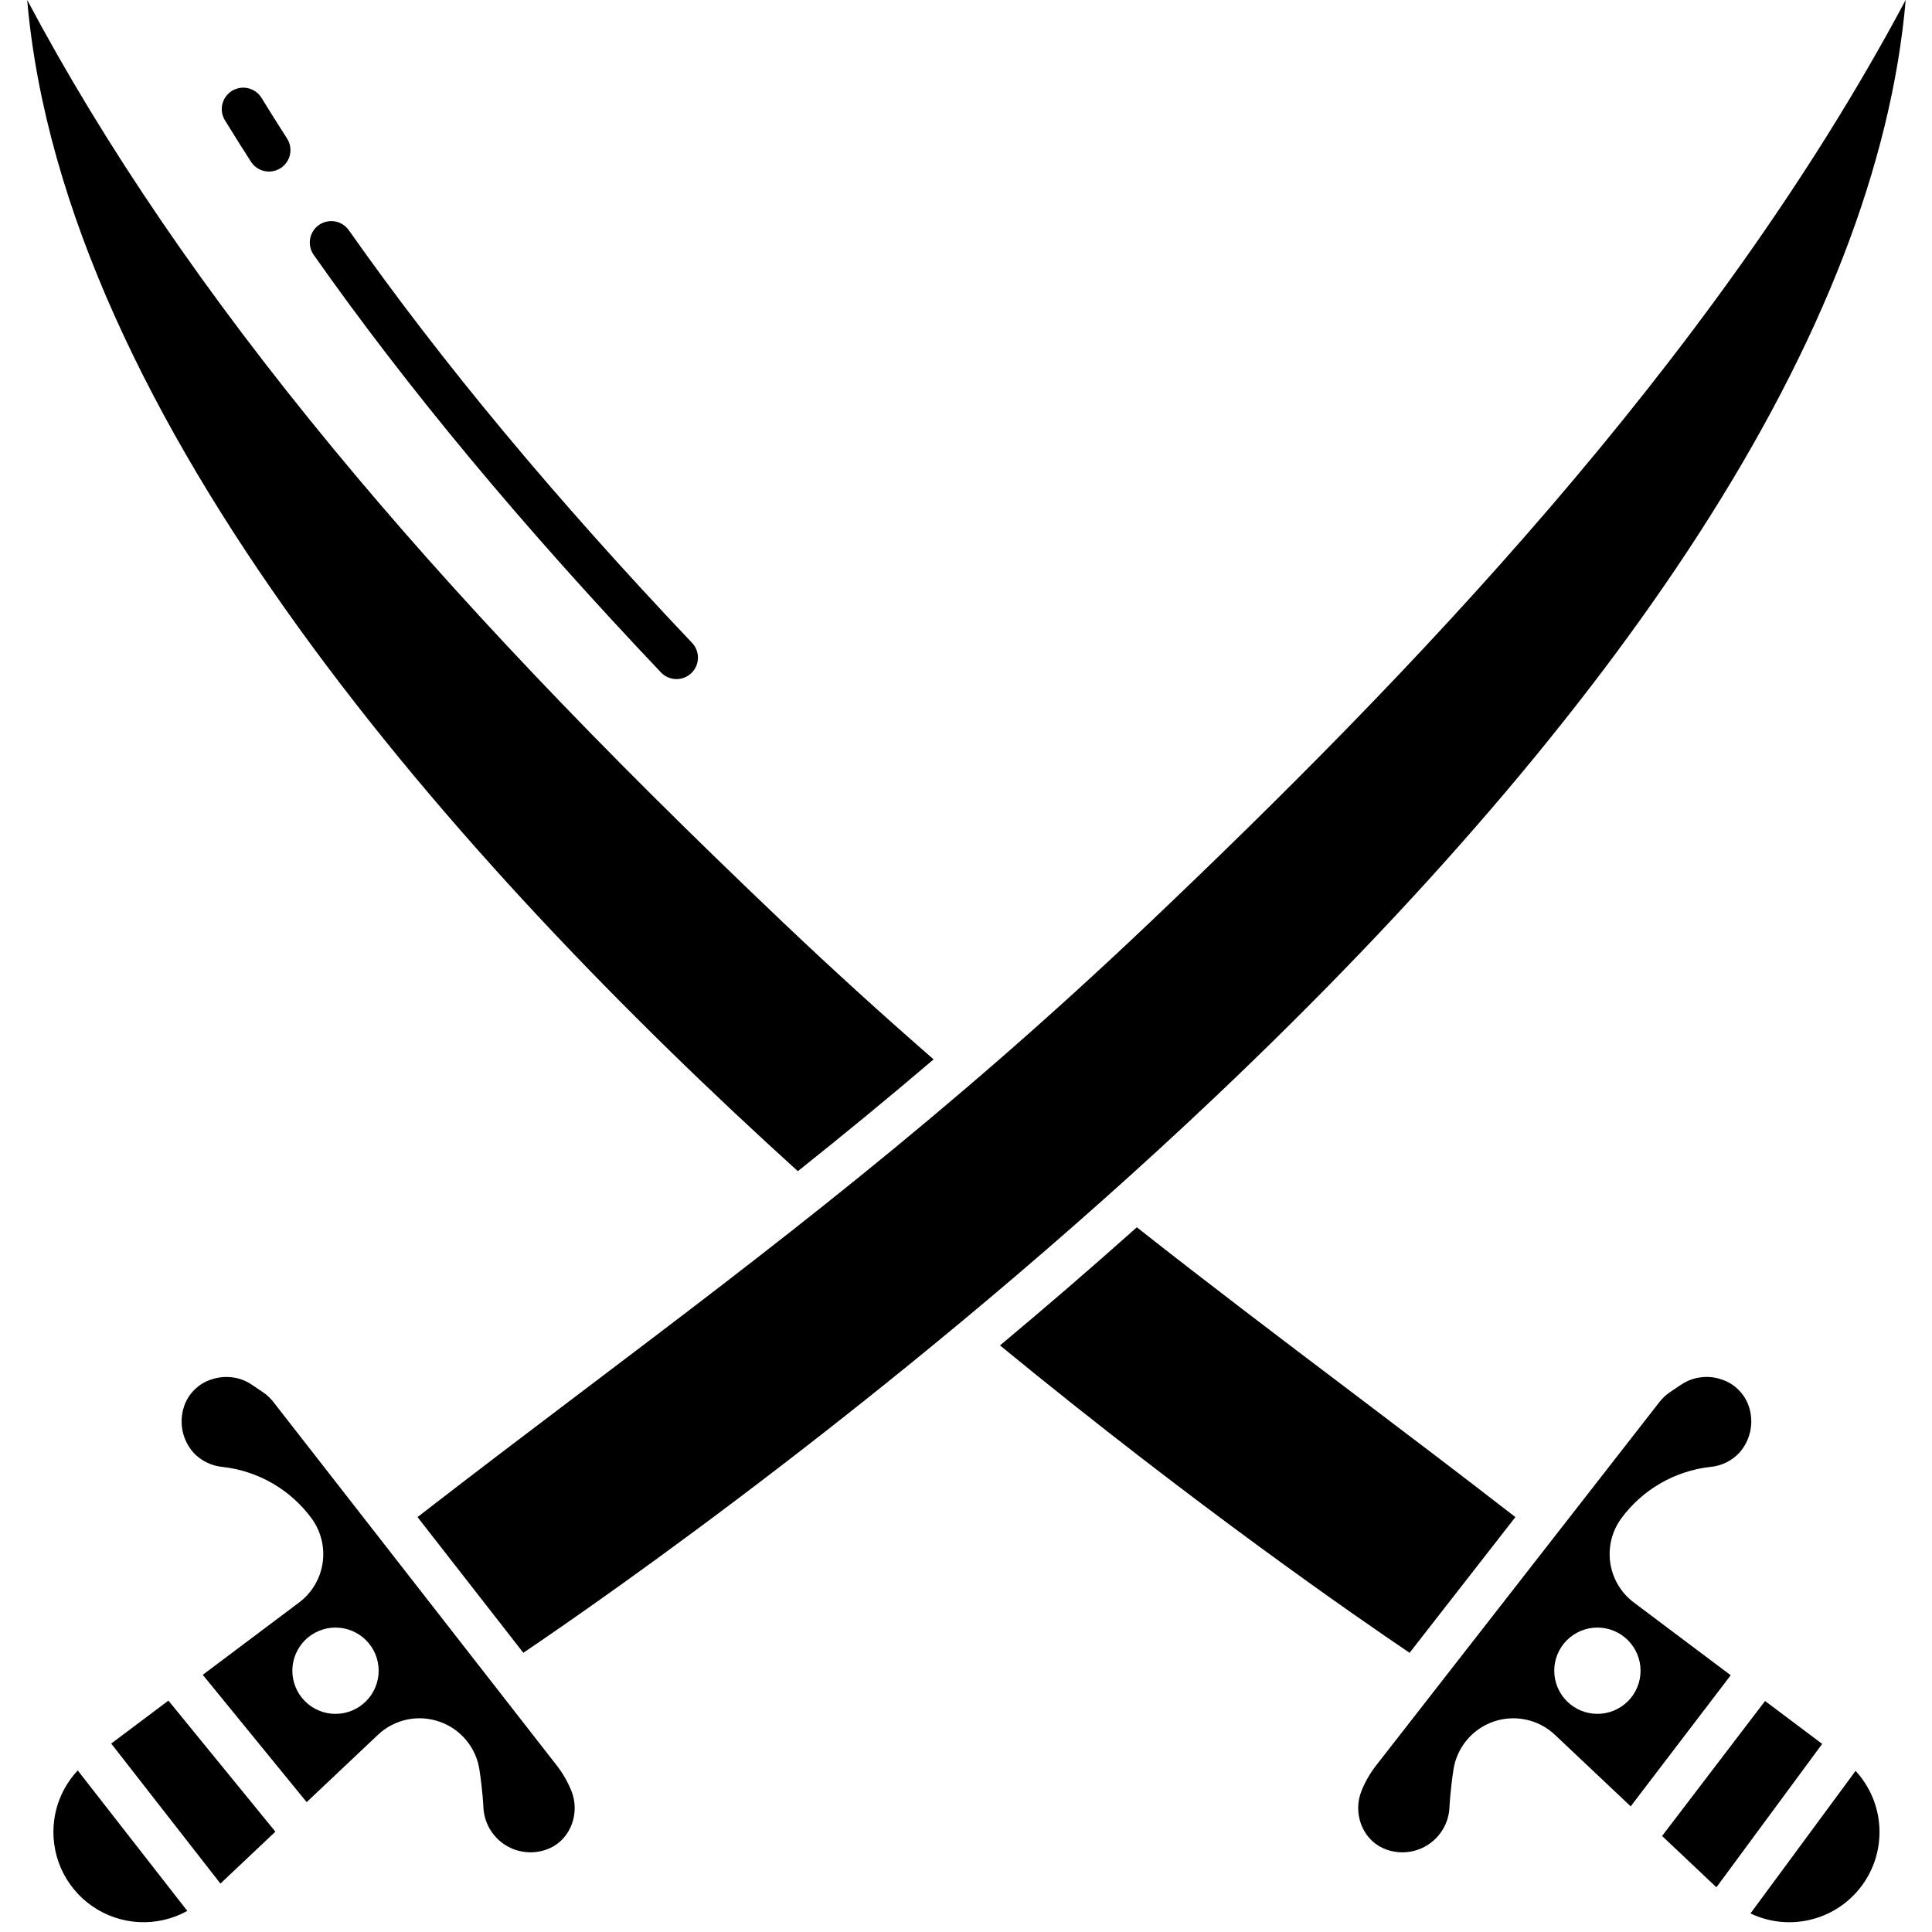 <svg xmlns="http://www.w3.org/2000/svg" xmlns:xlink="http://www.w3.org/1999/xlink" width="500" zoomAndPan="magnify" viewBox="0 0 375 375" height="500" preserveAspectRatio="xMidYMid meet" version="1.0"><defs><clipPath id="96f7cf8d6b"><path d="M 223 182.027 L 231 182.027 L 231 186 L 223 186 Z M 223 182.027 " clip-rule="nonzero"/></clipPath><clipPath id="17756a2a16"><path d="M 222.438 188 L 236.688 188 L 236.688 210.527 L 222.438 210.527 Z M 222.438 188 " clip-rule="nonzero"/></clipPath></defs><path fill="#000000" d="M 32.688 330.086 L 21.586 338.422 L 42.785 365.602 L 53.453 355.527 Z M 32.688 330.086 " fill-opacity="1" fill-rule="nonzero"/><path fill="#000000" d="M 10.531 353.191 C 10.309 354.801 10.309 356.41 10.535 358.02 C 10.758 359.629 11.199 361.18 11.855 362.668 C 12.512 364.152 13.359 365.523 14.398 366.773 C 15.434 368.023 16.625 369.109 17.965 370.031 C 19.305 370.949 20.746 371.668 22.289 372.188 C 23.828 372.703 25.41 373.004 27.035 373.082 C 28.66 373.156 30.262 373.012 31.848 372.645 C 33.43 372.273 34.934 371.695 36.355 370.906 L 15.09 343.641 C 13.852 344.957 12.844 346.43 12.066 348.062 C 11.289 349.691 10.777 351.402 10.531 353.191 Z M 10.531 353.191 " fill-opacity="1" fill-rule="nonzero"/><path fill="#000000" d="M 154.863 227.328 C 163.539 220.41 172.289 213.234 181.215 205.625 C 171.184 196.891 161.562 188.137 151.922 178.977 C 115.914 144.746 88.207 115.559 64.719 87.113 C 39.965 57.121 20.418 28.492 5.277 0 C 12.359 81.594 88.809 167.473 154.863 227.328 Z M 154.863 227.328 " fill-opacity="1" fill-rule="nonzero"/><path fill="#000000" d="M 85.281 334.168 C 86.297 334.516 87.246 334.996 88.129 335.605 C 89.012 336.215 89.797 336.934 90.484 337.758 C 91.172 338.586 91.734 339.488 92.172 340.469 C 92.609 341.445 92.906 342.469 93.062 343.531 C 93.68 347.641 93.812 350.496 93.82 350.617 C 93.832 350.996 93.863 351.371 93.922 351.746 C 93.977 352.121 94.055 352.488 94.156 352.852 C 94.262 353.215 94.383 353.574 94.531 353.922 C 94.676 354.27 94.844 354.609 95.031 354.938 C 95.219 355.266 95.43 355.578 95.656 355.883 C 95.883 356.184 96.129 356.469 96.391 356.742 C 96.652 357.016 96.934 357.27 97.227 357.508 C 97.52 357.742 97.828 357.961 98.152 358.16 C 98.473 358.359 98.805 358.539 99.148 358.695 C 99.492 358.855 99.844 358.992 100.203 359.105 C 100.566 359.219 100.93 359.309 101.305 359.379 C 101.676 359.449 102.051 359.492 102.426 359.516 C 102.805 359.539 103.184 359.539 103.559 359.516 C 103.938 359.488 104.312 359.441 104.684 359.371 C 105.055 359.301 105.422 359.207 105.781 359.09 C 106.141 358.977 106.492 358.836 106.836 358.68 C 110.805 356.824 112.625 351.844 110.895 347.578 C 110.172 345.805 109.227 344.164 108.047 342.652 L 53.055 272.113 C 52.477 271.371 51.801 270.738 51.02 270.211 L 48.938 268.809 C 47.426 267.781 45.758 267.266 43.93 267.266 C 42.918 267.266 41.934 267.434 40.977 267.766 C 39.73 268.176 38.645 268.844 37.719 269.773 C 36.793 270.699 36.121 271.785 35.711 273.027 C 35.652 273.207 35.602 273.379 35.555 273.551 C 35.363 274.277 35.262 275.012 35.254 275.762 C 35.242 276.512 35.32 277.25 35.492 277.98 C 35.664 278.707 35.922 279.406 36.262 280.07 C 36.605 280.738 37.023 281.352 37.516 281.918 C 38.254 282.723 39.109 283.363 40.086 283.848 C 41.062 284.336 42.094 284.625 43.18 284.727 C 44.898 284.918 46.578 285.281 48.219 285.824 C 49.859 286.363 51.426 287.066 52.922 287.934 C 54.414 288.801 55.805 289.812 57.086 290.969 C 58.371 292.125 59.52 293.402 60.539 294.797 C 60.984 295.418 61.363 296.07 61.68 296.766 C 61.996 297.457 62.246 298.172 62.422 298.914 C 62.602 299.656 62.703 300.406 62.738 301.168 C 62.77 301.926 62.727 302.684 62.609 303.438 C 62.496 304.191 62.309 304.926 62.047 305.641 C 61.789 306.355 61.465 307.043 61.074 307.695 C 60.68 308.348 60.23 308.957 59.719 309.523 C 59.211 310.09 58.648 310.598 58.039 311.055 L 39.355 325.082 L 59.523 349.793 L 73.352 336.734 C 74.133 335.992 75 335.371 75.949 334.871 C 76.902 334.371 77.902 334.004 78.957 333.777 C 80.008 333.555 81.07 333.473 82.145 333.539 C 83.219 333.605 84.262 333.816 85.281 334.168 Z M 65.121 332.66 C 64.57 332.66 64.027 332.609 63.488 332.5 C 62.949 332.395 62.422 332.234 61.914 332.023 C 61.406 331.812 60.926 331.555 60.469 331.25 C 60.012 330.945 59.586 330.598 59.199 330.207 C 58.809 329.82 58.461 329.398 58.156 328.941 C 57.852 328.484 57.594 328 57.383 327.492 C 57.172 326.984 57.012 326.461 56.906 325.922 C 56.797 325.383 56.742 324.836 56.742 324.285 C 56.742 323.738 56.797 323.191 56.906 322.652 C 57.012 322.113 57.172 321.59 57.383 321.082 C 57.59 320.574 57.848 320.09 58.156 319.633 C 58.461 319.176 58.809 318.754 59.195 318.363 C 59.586 317.977 60.008 317.629 60.465 317.324 C 60.922 317.02 61.406 316.758 61.914 316.551 C 62.422 316.34 62.945 316.18 63.484 316.07 C 64.023 315.965 64.57 315.91 65.121 315.91 C 65.668 315.91 66.215 315.965 66.754 316.07 C 67.293 316.18 67.816 316.336 68.324 316.547 C 68.832 316.758 69.316 317.016 69.773 317.32 C 70.23 317.625 70.656 317.973 71.043 318.363 C 71.434 318.75 71.781 319.176 72.086 319.633 C 72.391 320.09 72.648 320.57 72.859 321.078 C 73.07 321.586 73.23 322.109 73.336 322.648 C 73.445 323.188 73.5 323.734 73.5 324.285 C 73.5 324.832 73.445 325.379 73.336 325.918 C 73.23 326.457 73.07 326.98 72.859 327.488 C 72.648 327.996 72.391 328.48 72.086 328.938 C 71.781 329.395 71.434 329.816 71.043 330.207 C 70.656 330.594 70.23 330.941 69.773 331.246 C 69.316 331.551 68.836 331.812 68.328 332.023 C 67.816 332.23 67.293 332.391 66.754 332.5 C 66.215 332.605 65.672 332.66 65.121 332.66 Z M 65.121 332.66 " fill-opacity="1" fill-rule="nonzero"/><path fill="#000000" d="M 220.66 238.215 C 211.648 246.258 202.742 253.926 194.102 261.141 C 232.098 292.34 263.746 314.164 273.602 320.809 L 294.137 294.465 C 283.25 286.023 272.469 277.859 262.016 269.949 C 248.516 259.742 234.59 249.203 220.66 238.215 Z M 220.66 238.215 " fill-opacity="1" fill-rule="nonzero"/><path fill="#000000" d="M 360.168 343.727 L 339.766 371.395 C 340.676 371.832 341.621 372.184 342.59 372.457 C 343.562 372.727 344.551 372.914 345.559 373.016 C 346.562 373.117 347.566 373.129 348.574 373.055 C 349.582 372.984 350.574 372.824 351.555 372.578 C 352.535 372.332 353.484 372.008 354.41 371.598 C 355.332 371.188 356.211 370.703 357.051 370.141 C 357.891 369.578 358.676 368.949 359.402 368.25 C 360.133 367.555 360.797 366.797 361.398 365.984 C 361.996 365.172 362.52 364.316 362.973 363.41 C 363.422 362.508 363.793 361.574 364.082 360.605 C 364.371 359.637 364.574 358.652 364.691 357.652 C 364.809 356.648 364.84 355.645 364.785 354.637 C 364.73 353.629 364.59 352.633 364.359 351.648 C 364.133 350.664 363.82 349.707 363.43 348.777 C 363.035 347.848 362.562 346.961 362.016 346.113 C 361.469 345.266 360.852 344.469 360.168 343.727 Z M 360.168 343.727 " fill-opacity="1" fill-rule="nonzero"/><path fill="#000000" d="M 223.258 178.973 C 183.574 216.695 149.371 242.562 113.168 269.949 C 102.711 277.859 91.926 286.023 81.039 294.465 L 101.578 320.805 C 115.922 311.125 176.488 269.223 236.039 212.754 C 275.766 175.086 307.262 138.41 329.652 103.75 C 353.645 66.621 367.137 31.789 369.898 -0.016 C 332.234 70.703 272.242 132.41 223.258 178.973 Z M 223.258 178.973 " fill-opacity="1" fill-rule="nonzero"/><path fill="#000000" d="M 333.156 366.324 L 353.684 338.488 L 342.598 330.164 L 322.609 356.363 Z M 333.156 366.324 " fill-opacity="1" fill-rule="nonzero"/><path fill="#000000" d="M 339.465 273.035 C 339.055 271.789 338.383 270.699 337.457 269.773 C 336.527 268.844 335.441 268.172 334.195 267.762 C 332.859 267.297 331.492 267.156 330.09 267.34 C 328.688 267.523 327.402 268.016 326.234 268.809 L 324.152 270.211 C 323.371 270.738 322.695 271.371 322.117 272.109 L 267.121 342.652 C 265.945 344.164 264.996 345.805 264.277 347.578 C 262.547 351.844 264.367 356.82 268.336 358.68 C 268.68 358.836 269.027 358.977 269.387 359.09 C 269.746 359.207 270.109 359.301 270.48 359.371 C 270.852 359.441 271.223 359.488 271.602 359.516 C 271.977 359.539 272.352 359.543 272.73 359.52 C 273.105 359.496 273.48 359.453 273.852 359.387 C 274.223 359.316 274.586 359.227 274.945 359.113 C 275.305 359 275.656 358.867 276 358.711 C 276.344 358.555 276.676 358.375 276.996 358.18 C 277.316 357.98 277.625 357.766 277.918 357.527 C 278.215 357.293 278.492 357.039 278.754 356.77 C 279.02 356.5 279.266 356.215 279.492 355.914 C 279.719 355.617 279.93 355.301 280.117 354.977 C 280.309 354.648 280.477 354.312 280.621 353.965 C 280.77 353.621 280.895 353.266 281 352.902 C 281.105 352.539 281.184 352.172 281.242 351.801 C 281.301 351.43 281.336 351.055 281.348 350.676 C 281.355 350.496 281.492 347.641 282.105 343.531 C 282.266 342.469 282.566 341.445 283.008 340.465 C 283.445 339.484 284.012 338.582 284.695 337.758 C 285.383 336.93 286.172 336.215 287.055 335.602 C 287.938 334.992 288.887 334.512 289.906 334.16 C 290.922 333.812 291.965 333.605 293.039 333.539 C 294.109 333.477 295.172 333.559 296.223 333.785 C 297.273 334.012 298.273 334.375 299.223 334.875 C 300.176 335.375 301.039 335.996 301.82 336.734 L 316.516 350.613 L 335.93 325.164 L 317.137 311.051 C 316.527 310.598 315.965 310.086 315.453 309.52 C 314.945 308.953 314.492 308.344 314.102 307.691 C 313.711 307.039 313.383 306.355 313.125 305.637 C 312.867 304.922 312.68 304.188 312.562 303.434 C 312.449 302.68 312.406 301.926 312.438 301.164 C 312.469 300.402 312.574 299.652 312.75 298.91 C 312.93 298.172 313.176 297.453 313.492 296.762 C 313.812 296.066 314.191 295.414 314.637 294.793 C 315.652 293.398 316.805 292.121 318.086 290.969 C 319.371 289.812 320.758 288.801 322.254 287.934 C 323.746 287.066 325.312 286.363 326.953 285.824 C 328.594 285.281 330.273 284.918 331.988 284.727 C 333.078 284.629 334.109 284.336 335.086 283.852 C 336.062 283.363 336.922 282.719 337.66 281.914 C 338.152 281.352 338.57 280.734 338.91 280.07 C 339.254 279.402 339.512 278.703 339.68 277.977 C 339.852 277.246 339.934 276.508 339.922 275.758 C 339.91 275.008 339.809 274.27 339.617 273.547 C 339.57 273.375 339.527 273.203 339.465 273.035 Z M 318.43 324.285 C 318.43 324.832 318.379 325.379 318.27 325.918 C 318.164 326.457 318.004 326.98 317.793 327.488 C 317.582 327.996 317.324 328.48 317.02 328.938 C 316.715 329.395 316.367 329.816 315.977 330.207 C 315.59 330.594 315.164 330.941 314.707 331.246 C 314.25 331.551 313.77 331.809 313.258 332.02 C 312.75 332.23 312.227 332.391 311.688 332.496 C 311.148 332.605 310.605 332.656 310.055 332.656 C 309.504 332.656 308.961 332.605 308.422 332.496 C 307.879 332.391 307.355 332.23 306.848 332.02 C 306.34 331.809 305.859 331.551 305.402 331.246 C 304.941 330.941 304.52 330.594 304.133 330.203 C 303.742 329.816 303.395 329.391 303.09 328.934 C 302.785 328.477 302.527 327.996 302.316 327.488 C 302.105 326.98 301.945 326.457 301.84 325.914 C 301.73 325.375 301.68 324.832 301.68 324.281 C 301.68 323.73 301.73 323.188 301.84 322.648 C 301.945 322.109 302.105 321.586 302.316 321.078 C 302.527 320.57 302.785 320.086 303.09 319.629 C 303.395 319.172 303.742 318.75 304.133 318.359 C 304.52 317.973 304.945 317.625 305.402 317.32 C 305.859 317.016 306.344 316.758 306.852 316.547 C 307.359 316.336 307.883 316.176 308.422 316.07 C 308.961 315.961 309.504 315.91 310.055 315.91 C 310.605 315.91 311.148 315.965 311.688 316.07 C 312.227 316.18 312.754 316.34 313.262 316.547 C 313.77 316.758 314.25 317.016 314.707 317.324 C 315.164 317.629 315.586 317.977 315.977 318.363 C 316.363 318.754 316.711 319.176 317.016 319.633 C 317.324 320.09 317.582 320.574 317.793 321.082 C 318.004 321.59 318.16 322.113 318.27 322.652 C 318.375 323.191 318.43 323.734 318.43 324.285 Z M 318.43 324.285 " fill-opacity="1" fill-rule="nonzero"/><path fill="#000000" d="M 61.898 43.672 C 61.676 43.832 61.469 44.008 61.277 44.207 C 61.09 44.406 60.922 44.617 60.777 44.852 C 60.629 45.082 60.508 45.324 60.41 45.578 C 60.312 45.836 60.238 46.098 60.191 46.367 C 60.145 46.637 60.125 46.906 60.133 47.18 C 60.141 47.453 60.172 47.723 60.23 47.988 C 60.293 48.258 60.379 48.516 60.488 48.766 C 60.598 49.016 60.734 49.25 60.891 49.477 C 79.215 75.504 101.266 102.012 128.293 130.52 C 128.48 130.715 128.684 130.895 128.91 131.051 C 129.133 131.207 129.367 131.34 129.617 131.453 C 129.867 131.562 130.125 131.648 130.391 131.707 C 130.656 131.766 130.926 131.801 131.199 131.809 C 131.473 131.816 131.742 131.797 132.012 131.75 C 132.281 131.703 132.543 131.629 132.801 131.531 C 133.055 131.434 133.297 131.312 133.527 131.168 C 133.758 131.023 133.973 130.855 134.172 130.668 C 134.371 130.48 134.547 130.273 134.703 130.051 C 134.863 129.828 134.996 129.594 135.109 129.344 C 135.219 129.094 135.305 128.836 135.367 128.57 C 135.426 128.305 135.461 128.035 135.469 127.762 C 135.477 127.488 135.457 127.219 135.414 126.949 C 135.367 126.68 135.297 126.418 135.199 126.164 C 135.102 125.91 134.98 125.664 134.836 125.434 C 134.691 125.203 134.523 124.988 134.336 124.789 C 107.594 96.578 85.797 70.375 67.703 44.68 C 67.547 44.457 67.367 44.25 67.168 44.062 C 66.973 43.875 66.758 43.707 66.527 43.559 C 66.293 43.414 66.051 43.293 65.797 43.191 C 65.539 43.094 65.277 43.023 65.008 42.977 C 64.738 42.93 64.469 42.906 64.195 42.914 C 63.922 42.922 63.652 42.953 63.383 43.016 C 63.117 43.074 62.859 43.16 62.609 43.27 C 62.359 43.383 62.121 43.516 61.898 43.672 Z M 61.898 43.672 " fill-opacity="1" fill-rule="nonzero"/><path fill="#000000" d="M 50.746 18.973 C 50.602 18.742 50.434 18.527 50.25 18.328 C 50.062 18.133 49.859 17.953 49.637 17.793 C 49.418 17.637 49.184 17.5 48.934 17.387 C 48.688 17.273 48.43 17.188 48.164 17.125 C 47.898 17.062 47.629 17.027 47.359 17.016 C 47.086 17.008 46.816 17.023 46.547 17.066 C 46.277 17.109 46.016 17.18 45.762 17.273 C 45.504 17.367 45.262 17.488 45.031 17.629 C 44.797 17.773 44.582 17.938 44.383 18.121 C 44.184 18.305 44.004 18.508 43.844 18.727 C 43.684 18.949 43.543 19.184 43.43 19.43 C 43.316 19.676 43.227 19.934 43.164 20.195 C 43.098 20.461 43.062 20.73 43.051 21 C 43.039 21.273 43.051 21.543 43.094 21.812 C 43.137 22.082 43.203 22.344 43.297 22.602 C 43.391 22.855 43.508 23.102 43.648 23.332 C 45.293 26.012 46.996 28.719 48.707 31.383 C 48.855 31.613 49.023 31.828 49.215 32.023 C 49.402 32.223 49.609 32.398 49.836 32.555 C 50.059 32.711 50.297 32.844 50.547 32.953 C 50.801 33.062 51.059 33.145 51.324 33.203 C 51.594 33.262 51.863 33.293 52.137 33.297 C 52.41 33.301 52.68 33.281 52.949 33.23 C 53.219 33.184 53.48 33.109 53.734 33.008 C 53.992 32.91 54.234 32.785 54.465 32.637 C 54.691 32.488 54.906 32.32 55.105 32.133 C 55.301 31.941 55.477 31.734 55.633 31.508 C 55.789 31.285 55.922 31.047 56.031 30.797 C 56.141 30.547 56.223 30.285 56.281 30.02 C 56.34 29.754 56.371 29.48 56.375 29.207 C 56.383 28.934 56.359 28.664 56.312 28.395 C 56.262 28.125 56.188 27.863 56.09 27.609 C 55.988 27.355 55.863 27.113 55.715 26.883 C 54.035 24.266 52.359 21.605 50.746 18.973 Z M 50.746 18.973 " fill-opacity="1" fill-rule="nonzero"/><g clip-path="url(#96f7cf8d6b)"><path fill="#000000" d="M 230.082 183.816 C 230.078 183.965 229.914 183.945 229.758 183.941 C 229.797 184.219 229.645 184.773 229.797 185.051 C 229.496 185.117 229.098 185.258 228.742 185.137 C 228.449 185.457 228.047 185.152 227.805 184.887 C 227.648 184.879 227.598 184.977 227.48 185.012 C 227.312 184.992 227.277 184.836 227.195 184.723 C 226.734 184.789 226.387 184.973 225.938 185.051 C 225.852 185.062 225.926 185.234 225.855 185.258 C 225.367 185.434 225.109 185.121 224.676 185.34 C 224.633 185.238 224.48 185.238 224.516 185.055 C 224.238 185.031 224.004 185.09 223.824 185.055 C 223.809 184.855 223.871 184.746 223.945 184.641 C 224.137 184.68 224.285 184.766 224.473 184.805 C 224.512 184.609 224.652 184.516 224.922 184.559 L 224.922 184.887 C 225.492 184.895 226.008 184.547 226.586 184.434 C 226.113 184.078 225.242 184.121 224.883 183.652 C 224.996 183.617 225.047 183.52 225.207 183.527 C 225.199 183.148 225.262 183.09 225.246 182.703 C 225.184 182.535 224.852 182.637 224.801 182.457 C 224.84 182.105 225.281 182.027 225.57 182.125 C 226.059 182.293 226.73 182.656 227.277 182.867 C 228.355 183.285 229.27 183.391 230.082 183.816 Z M 225.367 183.402 C 225.539 183.383 225.547 183.523 225.734 183.484 C 225.797 183.312 225.797 182.961 225.734 182.785 C 225.574 182.809 225.5 182.75 225.41 182.703 C 225.371 182.82 225.363 183.129 225.367 183.402 Z M 225.898 183.57 C 226.051 183.648 226.234 183.695 226.383 183.773 C 226.434 183.578 226.441 183.336 226.465 183.117 C 226.328 183.008 226.152 182.938 225.938 182.91 C 225.898 183.055 225.895 183.289 225.898 183.57 Z M 226.547 183.855 C 226.801 183.887 226.945 184.027 227.195 184.062 C 227.281 183.891 227.215 183.562 227.238 183.32 C 226.984 183.289 226.859 183.129 226.586 183.117 C 226.5 183.289 226.566 183.617 226.547 183.855 Z M 227.398 183.941 C 227.406 183.879 227.5 183.902 227.562 183.898 C 227.605 183.789 227.609 183.645 227.602 183.484 C 227.527 183.453 227.453 183.418 227.359 183.402 C 227.41 183.609 227.266 183.906 227.398 183.941 Z M 228.09 183.898 C 228.238 183.871 228.441 183.895 228.496 183.773 C 228.246 183.688 227.988 183.605 227.727 183.527 C 227.758 183.684 227.676 183.723 227.684 183.855 C 227.789 183.742 228.117 183.469 228.09 183.898 Z M 228.824 184.684 C 228.918 184.707 229.008 184.742 229.148 184.723 C 229.121 184.477 229.129 184.281 229.148 184.023 C 229.07 183.988 229 183.953 228.902 183.941 C 228.824 184.133 228.887 184.473 228.82 184.684 Z M 229.309 184.848 L 229.512 184.848 C 229.539 184.703 229.594 184.078 229.555 183.98 C 229.074 183.855 229.305 184.613 229.309 184.848 Z M 228.008 184.395 C 228.262 184.438 228.441 184.559 228.699 184.598 C 228.719 184.453 228.762 184.332 228.742 184.145 C 228.461 184.191 228.188 184.246 228.012 184.395 Z M 226.508 184.641 C 226.652 184.625 226.777 184.586 226.871 184.516 C 226.727 184.535 226.559 184.527 226.508 184.641 Z M 224.676 184.848 L 224.801 184.848 C 224.789 184.773 224.84 184.641 224.719 184.684 C 224.707 184.738 224.66 184.762 224.676 184.848 Z M 227.602 184.723 C 227.488 184.758 227.496 184.664 227.398 184.684 C 227.359 184.848 227.617 184.926 227.602 184.723 Z M 228.211 184.969 C 228.137 184.961 228 184.805 227.969 184.887 C 228.008 184.934 228.145 185.09 228.211 184.969 Z M 228.211 184.969 " fill-opacity="1" fill-rule="evenodd"/></g><g clip-path="url(#17756a2a16)"><path fill="#000000" d="M 235.121 194.367 C 235.156 194.598 235.062 195.082 235.16 195.398 C 235.281 195.793 235.82 196.105 235.895 196.469 C 236.031 196.488 236.121 196.453 236.219 196.43 C 236.371 196.617 236.512 196.816 236.664 197.008 C 236.633 197.375 236.266 197.398 236.176 197.707 L 235.812 197.707 C 235.906 197.949 235.746 198.082 235.73 198.324 C 235.504 198.449 235.32 198.574 234.918 198.492 C 235.074 198.777 235.039 199.195 235.16 199.645 C 235.207 199.805 235.285 199.953 235.285 200.059 C 235.281 200.227 235.137 200.324 235.121 200.469 C 235.105 200.59 235.16 200.93 235.203 201.086 C 235.215 201.133 235.32 201.191 235.324 201.254 C 235.348 201.5 235.207 201.77 235.285 202.035 C 234.836 202.066 234.555 201.922 234.512 201.539 C 234.297 202.461 234.914 203.613 234.309 204.137 C 234.406 204.488 234.18 204.703 234.145 204.961 C 234.094 205.387 234.227 205.824 234.188 206.238 C 234.117 206.941 233.742 207.477 233.578 208.055 C 233.883 208.027 234.148 208.262 234.309 208.508 C 234.211 209.105 234.012 209.609 233.496 209.785 C 233.473 210.168 233.238 210.41 232.926 210.402 C 231.996 210.387 232.797 209.094 232.438 208.59 C 232.469 208.215 232.652 207.848 232.562 207.477 C 232.414 207.547 232.43 207.781 232.156 207.723 C 232.062 208.398 231.512 208.613 230.934 208.797 C 230.777 208.68 230.703 208.48 230.73 208.176 C 232.008 207.32 230.809 205.945 230.527 204.84 C 230.367 204.73 230.23 204.59 230.121 204.426 C 230.184 203.469 230.027 202.152 230.449 201.254 C 230.395 201.098 230.156 201.137 230.121 200.965 C 230.086 200.781 230.148 200.648 230.164 200.469 C 230.027 200.926 229.52 200.941 229.512 200.344 C 229.512 200.141 229.895 199.426 229.918 199.066 C 229.922 199.043 230 198.68 230.043 198.531 C 229.77 198.574 229.391 198.859 229.066 198.984 C 229.25 199.812 229.066 200.785 229.23 201.625 C 229.395 202.473 229.176 203.359 229.148 204.098 C 228.93 204.137 228.727 204.105 228.578 203.973 C 228.727 204.414 228.559 204.754 228.66 205.293 C 228.586 205.422 228.453 205.496 228.336 205.582 C 228.555 206.316 228.215 207.113 228.211 207.887 C 229.312 208.199 228.262 209.301 228.09 209.91 C 227.414 210.527 226.879 209.453 227.117 208.797 C 227.125 208.621 226.961 208.621 226.953 208.465 C 227.156 207.402 226.734 206.527 227.035 205.539 C 226.977 205.473 226.832 205.496 226.789 205.414 C 226.73 205.23 226.777 204.934 226.629 204.84 C 226.531 204.988 226.664 205.371 226.344 205.293 C 226.41 205.98 226.574 206.543 226.547 207.023 C 226.809 207.254 226.805 207.664 226.711 208.094 C 226.582 208.133 226.52 208.23 226.383 208.258 C 226.332 208.77 225.906 209.445 225.285 209.332 C 225.172 209.309 224.906 209.129 224.879 208.961 C 224.836 208.641 225.219 208.449 225.328 208.094 C 225.656 207.012 224.91 206.188 224.801 205.332 C 224.23 205.199 224.332 204.426 224.516 203.93 C 224.41 203.82 224.473 204.027 224.312 203.973 C 224.129 203.938 224.148 203.699 224.027 203.602 C 224.199 202.105 224.246 200.48 224.555 199.23 C 224.773 199.082 224.883 198.82 225.004 198.574 C 224.922 198.516 224.812 198.488 224.801 198.367 C 224.25 198.637 224.23 199.438 223.988 200.016 L 223.66 200.016 C 223.945 200.695 223.285 201.043 223.336 201.625 C 222.734 201.504 222.461 200.527 222.809 200.059 C 222.711 199.977 222.648 199.859 222.605 199.727 C 222.797 198.684 223.531 198.191 223.742 197.172 C 223.84 197.078 223.914 196.961 224.027 196.883 C 224.285 196.113 224.445 195.246 224.961 194.738 C 224.941 194.609 225.035 194.594 225.004 194.449 C 225.125 194.395 225.312 194.41 225.488 194.41 C 225.457 194.312 225.387 194.02 225.531 193.832 C 225.938 193.703 225.938 194.324 226.426 194.246 C 226.535 194.109 226.547 193.699 226.547 193.336 C 226.438 193.215 226.219 193.203 226.059 193.133 C 226.047 192.98 226.105 192.902 226.141 192.801 C 226.258 192.848 226.43 192.84 226.547 192.883 C 226.711 192.492 226.969 192.172 226.914 191.773 C 227.461 191.641 227.977 191.824 228.414 192.02 C 228.523 192.852 228.492 193.508 228.172 194.203 C 228.199 194.371 228.391 194.367 228.539 194.41 C 228.941 193.621 228.945 192.68 229.148 191.773 C 229.363 190.809 229.695 189.84 229.84 188.887 C 229.855 188.797 229.781 188.809 229.715 188.805 C 229.855 188.691 229.977 188.477 230 188.145 C 230.191 188.113 230.27 188.203 230.367 188.27 C 230.305 188.484 230.18 188.715 230.324 188.844 C 230.348 189.004 230.223 189.016 230.203 189.133 C 230.207 189.945 229.754 190.664 229.715 191.484 C 229.703 191.727 229.789 191.969 229.797 192.184 C 229.828 192.973 229.566 193.848 229.391 194.699 C 229.406 194.859 229.57 194.875 229.594 195.027 C 229.895 194.723 230.258 193.934 230.773 193.875 C 231.027 193.844 231.223 193.898 231.504 193.793 C 231.465 193.605 231.277 193.613 231.383 193.379 C 231.32 193.25 231.137 193.43 231.098 193.336 C 231.082 193.199 231.168 193.16 231.219 193.09 C 231.125 193.062 231.047 193.062 230.977 192.926 C 231.051 192.836 231.016 192.637 231.137 192.598 C 231.082 192.449 230.875 192.453 230.812 192.309 C 230.875 191.984 231.254 191.887 231.262 191.566 C 231.266 191.297 231.02 191.266 230.977 190.945 C 231.43 190.789 232.18 190.934 232.562 191.113 C 232.227 190.297 231.777 189.598 231.465 188.762 C 231.535 188.746 231.715 188.637 231.75 188.723 C 232.516 189.617 232.691 191.117 233.781 191.688 C 233.734 191.824 233.582 191.844 233.496 191.938 C 233.648 192.605 233.949 193.125 234.145 193.75 C 234.27 193.789 234.387 193.836 234.512 193.875 C 234.516 194.027 234.559 193.992 234.512 194.121 C 234.66 194.23 234.883 194.484 235.121 194.363 Z M 229.148 194.492 C 229.25 193.703 229.578 192.922 229.512 192.102 C 229.469 192.926 228.988 193.738 229.148 194.492 Z M 233.09 193.461 C 233.203 193.605 233.395 193.895 233.656 193.75 C 233.496 193.488 233.449 193.109 233.293 192.844 C 233.176 193 233.109 193.207 233.09 193.461 Z M 232.074 204.59 C 232.605 205.137 231.859 206.262 232.52 206.777 C 232.574 206.27 232.5 205.598 232.684 205.125 C 232.461 204.762 232.371 204.262 232.195 203.848 C 232.125 204.152 232.207 204.355 232.074 204.59 Z M 232.074 204.59 " fill-opacity="1" fill-rule="evenodd"/></g></svg>